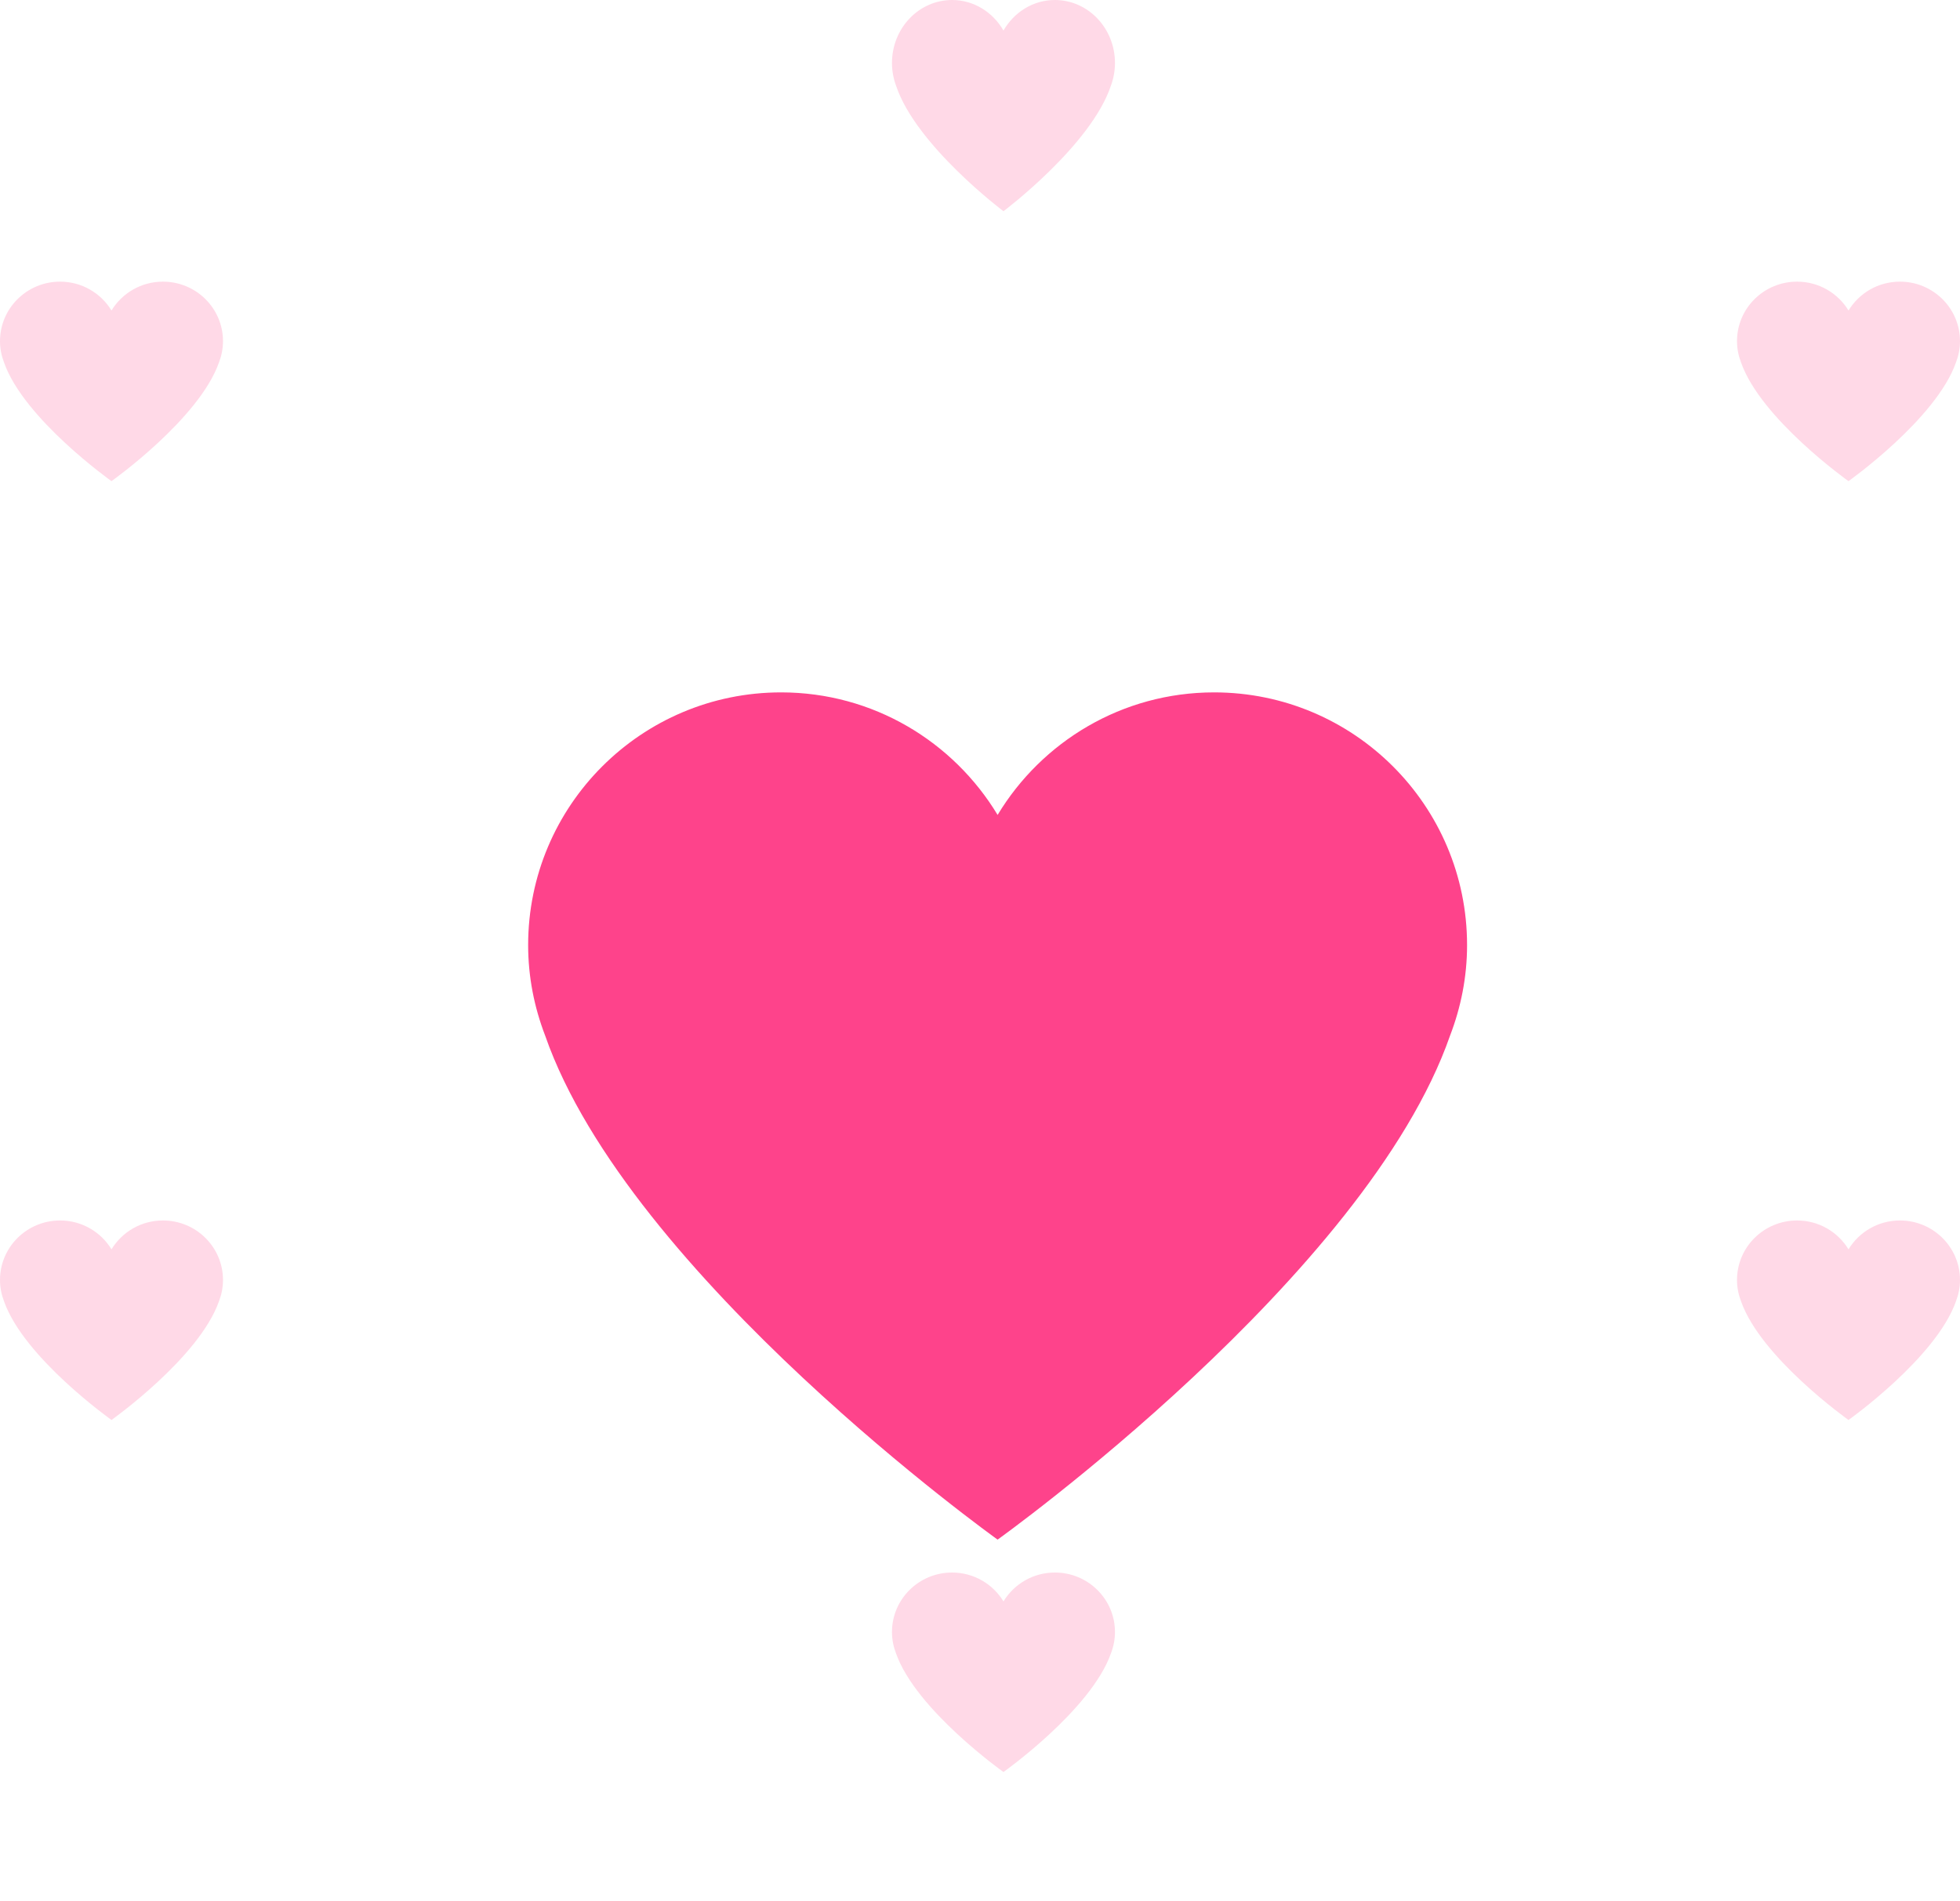 <svg width="167" height="162" viewBox="0 0 167 162" fill="none" xmlns="http://www.w3.org/2000/svg">
<g id="Property 1=Variant3">
<g id="Vector" filter="url(#filter0_di_4229_8876)">
<path d="M125 60.534C125 48.641 115.35 39 103.447 39C95.611 39 88.772 43.193 85 49.442C81.227 43.193 74.389 39 66.552 39C54.649 39 45 48.641 45 60.534C45 63.253 45.526 65.843 46.446 68.239C53.572 88.72 85 111.195 85 111.195C85 111.195 116.428 88.72 123.554 68.239C124.474 65.844 125 63.253 125 60.534Z" fill="#FE438B"/>
</g>
<path id="Vector_2" d="M95 5.369C95 2.404 92.708 0 89.881 0C88.02 0 86.396 1.045 85.5 2.603C84.604 1.045 82.98 0 81.119 0C78.292 0 76 2.404 76 5.369C76 6.047 76.125 6.693 76.343 7.29C78.036 12.396 85.5 18 85.5 18C85.5 18 92.964 12.396 94.657 7.29C94.875 6.693 95 6.047 95 5.369Z" fill="#FE438B" fill-opacity="0.2"/>
<path id="Vector_3" d="M19 29.071C19 26.27 16.708 24 13.881 24C12.02 24 10.396 24.987 9.5 26.459C8.604 24.987 6.98 24 5.119 24C2.292 24 0 26.27 0 29.071C0 29.711 0.125 30.321 0.343 30.885C2.036 35.708 9.5 41 9.5 41C9.5 41 16.964 35.708 18.657 30.885C18.875 30.321 19 29.711 19 29.071Z" fill="#FE438B" fill-opacity="0.2"/>
<path id="Vector_4" d="M167 29.071C167 26.27 164.708 24 161.881 24C160.02 24 158.396 24.987 157.5 26.459C156.604 24.987 154.98 24 153.119 24C150.292 24 148 26.27 148 29.071C148 29.711 148.125 30.321 148.343 30.885C150.036 35.708 157.5 41 157.5 41C157.5 41 164.964 35.708 166.657 30.885C166.875 30.321 167 29.711 167 29.071Z" fill="#FE438B" fill-opacity="0.2"/>
<path id="Vector_5" d="M19 109.071C19 106.27 16.708 104 13.881 104C12.02 104 10.396 104.987 9.5 106.459C8.604 104.987 6.98 104 5.119 104C2.292 104 0 106.27 0 109.071C0 109.711 0.125 110.321 0.343 110.885C2.036 115.708 9.5 121 9.5 121C9.5 121 16.964 115.708 18.657 110.885C18.875 110.321 19 109.711 19 109.071Z" fill="#FE438B" fill-opacity="0.2"/>
<path id="Vector_6" d="M95 139.071C95 136.27 92.708 134 89.881 134C88.02 134 86.396 134.987 85.5 136.459C84.604 134.987 82.98 134 81.119 134C78.292 134 76 136.27 76 139.071C76 139.711 76.125 140.321 76.343 140.885C78.036 145.708 85.5 151 85.5 151C85.5 151 92.964 145.708 94.657 140.885C94.875 140.321 95 139.711 95 139.071Z" fill="#FE438B" fill-opacity="0.2"/>
<path id="Vector_7" d="M167 109.071C167 106.27 164.708 104 161.881 104C160.02 104 158.396 104.987 157.5 106.459C156.604 104.987 154.98 104 153.119 104C150.292 104 148 106.27 148 109.071C148 109.711 148.125 110.321 148.343 110.885C150.036 115.708 157.5 121 157.5 121C157.5 121 164.964 115.708 166.657 110.885C166.875 110.321 167 109.711 167 109.071Z" fill="#FE438B" fill-opacity="0.2"/>
</g>
<defs>
<filter id="filter0_di_4229_8876" x="5" y="9" width="160" height="152.195" filterUnits="userSpaceOnUse" color-interpolation-filters="sRGB">
<feFlood flood-opacity="0" result="BackgroundImageFix"/>
<feColorMatrix in="SourceAlpha" type="matrix" values="0 0 0 0 0 0 0 0 0 0 0 0 0 0 0 0 0 0 127 0" result="hardAlpha"/>
<feOffset dy="10"/>
<feGaussianBlur stdDeviation="20"/>
<feComposite in2="hardAlpha" operator="out"/>
<feColorMatrix type="matrix" values="0 0 0 0 0 0 0 0 0 0 0 0 0 0 0 0 0 0 0.25 0"/>
<feBlend mode="normal" in2="BackgroundImageFix" result="effect1_dropShadow_4229_8876"/>
<feBlend mode="normal" in="SourceGraphic" in2="effect1_dropShadow_4229_8876" result="shape"/>
<feColorMatrix in="SourceAlpha" type="matrix" values="0 0 0 0 0 0 0 0 0 0 0 0 0 0 0 0 0 0 127 0" result="hardAlpha"/>
<feOffset dy="10"/>
<feGaussianBlur stdDeviation="20"/>
<feComposite in2="hardAlpha" operator="arithmetic" k2="-1" k3="1"/>
<feColorMatrix type="matrix" values="0 0 0 0 0.941 0 0 0 0 0.046 0 0 0 0 0.388 0 0 0 0.7 0"/>
<feBlend mode="normal" in2="shape" result="effect2_innerShadow_4229_8876"/>
</filter>
</defs>
</svg>

